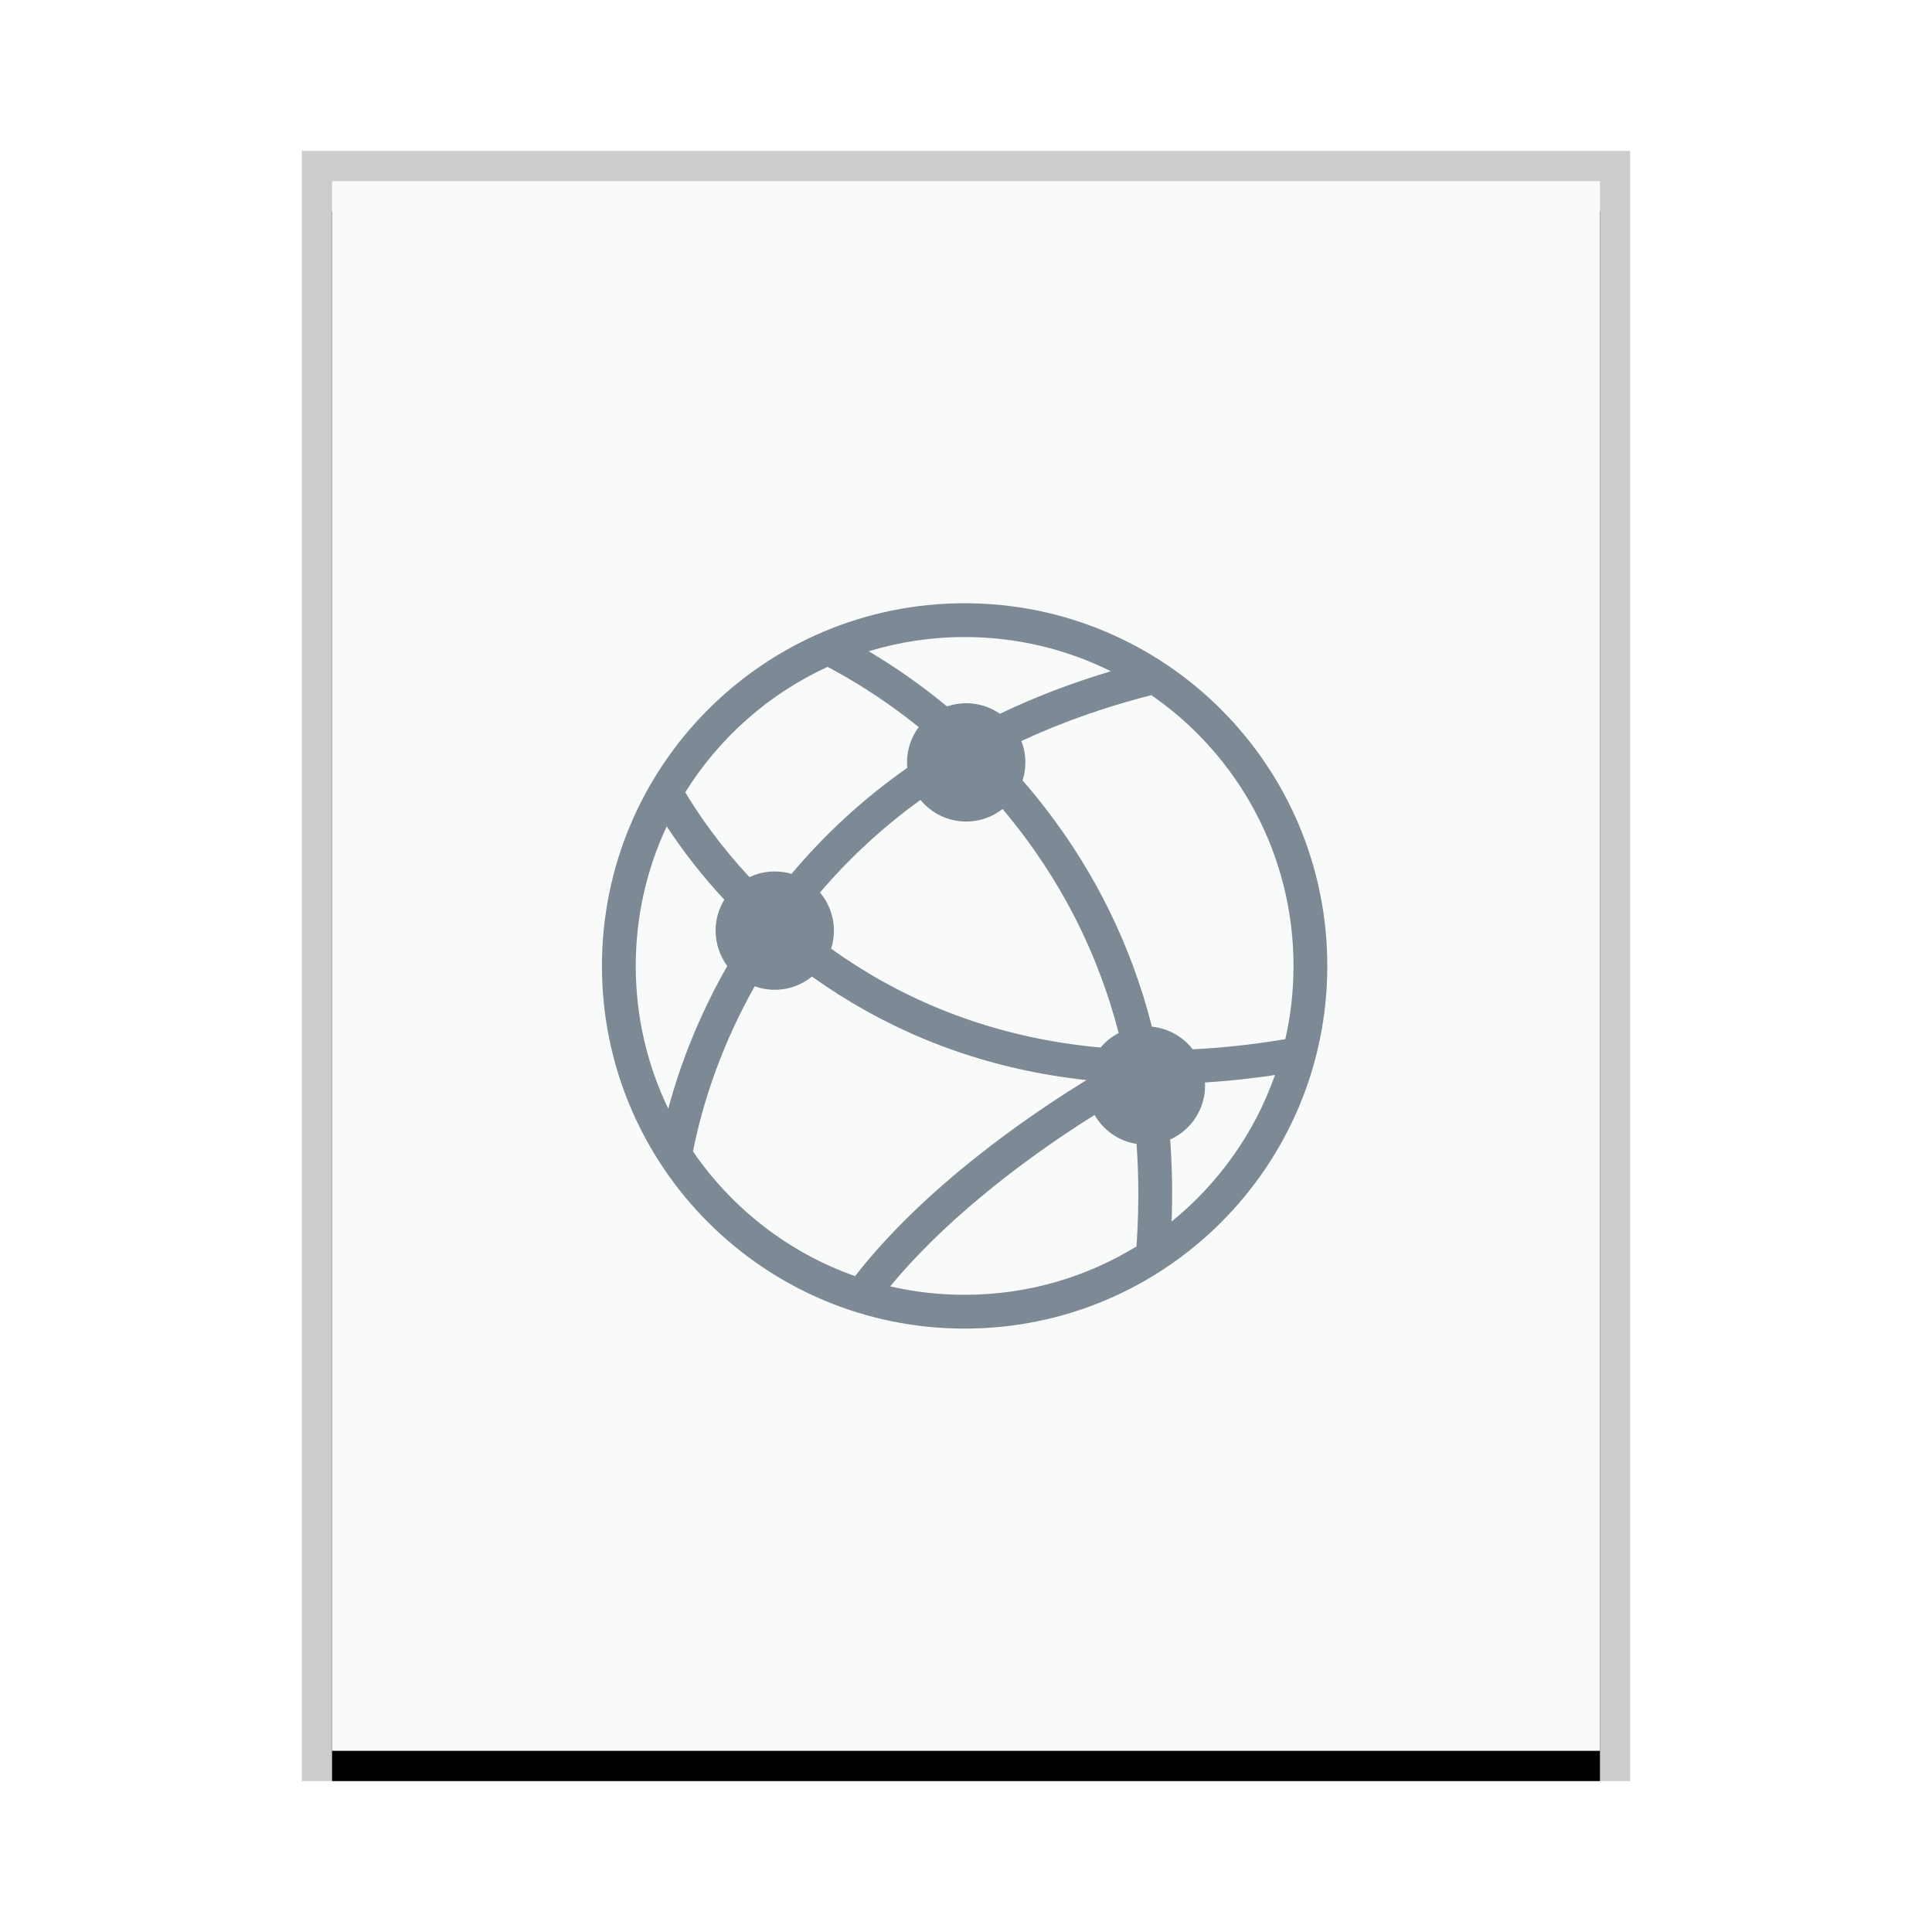 <svg xmlns="http://www.w3.org/2000/svg" xmlns:xlink="http://www.w3.org/1999/xlink" width="64" height="64" viewBox="0 0 64 64">
  <defs>
    <rect id="text-html-b" width="42" height="52" x="0" y="0"/>
    <filter id="text-html-a" width="109.5%" height="107.7%" x="-4.8%" y="-1.9%" filterUnits="objectBoundingBox">
      <feOffset dy="1" in="SourceAlpha" result="shadowOffsetOuter1"/>
      <feGaussianBlur in="shadowOffsetOuter1" result="shadowBlurOuter1" stdDeviation=".5"/>
      <feColorMatrix in="shadowBlurOuter1" values="0 0 0 0 0   0 0 0 0 0   0 0 0 0 0  0 0 0 0.2 0"/>
    </filter>
  </defs>
  <g fill="none" fill-rule="evenodd">
    <g transform="translate(11 6)">
      <use fill="#000" filter="url(#text-html-a)" xlink:href="#text-html-b"/>
      <use fill="#F9FBFB" xlink:href="#text-html-b"/>
      <path fill="#000" fill-opacity=".2" fill-rule="nonzero" d="M43,-1 L-1,-1 L-1,53 L43,53 L43,-1 Z M42,0 L42,52 L0,52 L0,0 L42,0 Z"/>
    </g>
    <path fill="#2A4052" fill-opacity=".6" d="M31.955,19.983 C38.59,19.983 43.969,25.362 43.969,31.998 C43.969,38.633 38.59,44.012 31.955,44.012 C25.319,44.012 19.94,38.633 19.94,31.998 C19.94,25.362 25.319,19.983 31.955,19.983 Z M36.259,36.934 C34.981,37.736 33.706,38.641 32.516,39.63 C31.349,40.599 30.328,41.596 29.489,42.612 C30.282,42.796 31.107,42.892 31.955,42.892 C34.04,42.892 35.989,42.306 37.646,41.29 L37.623,41.618 C37.728,40.323 37.735,39.082 37.65,37.894 C37.053,37.8 36.547,37.437 36.259,36.934 Z M26.896,32.35 C26.562,32.625 26.133,32.788 25.665,32.788 C25.432,32.788 25.208,32.747 25,32.672 C24.009,34.433 23.372,36.208 23.014,37.861 L22.957,38.143 C24.251,40.034 26.126,41.497 28.325,42.273 L28.093,42.577 C29.07,41.264 30.328,39.991 31.8,38.768 C33.072,37.712 34.432,36.751 35.792,35.902 C35.859,35.86 35.925,35.819 35.991,35.779 C32.914,35.446 30.181,34.465 27.779,32.944 C27.476,32.751 27.182,32.553 26.896,32.35 Z M42.236,35.61 L41.87,35.664 C41.206,35.754 40.554,35.819 39.915,35.859 L39.92,35.96 C39.92,36.756 39.445,37.442 38.763,37.749 C38.828,38.627 38.845,39.532 38.812,40.464 C40.363,39.207 41.561,37.531 42.236,35.61 Z M22.086,27.375 C21.427,28.784 21.06,30.348 21.06,31.998 C21.06,33.692 21.447,35.296 22.137,36.726 C22.548,35.194 23.184,33.59 24.092,32 C23.85,31.673 23.705,31.267 23.705,30.828 C23.705,30.453 23.811,30.102 23.994,29.804 C23.259,29.015 22.625,28.196 22.086,27.375 Z M38.14,23.028 L38.429,22.955 C36.758,23.363 35.229,23.898 33.834,24.548 C33.92,24.767 33.967,25.006 33.967,25.255 C33.967,25.463 33.934,25.663 33.874,25.851 C34.151,26.169 34.422,26.502 34.686,26.847 C36.294,28.949 37.478,31.333 38.159,34.01 C38.707,34.065 39.189,34.346 39.509,34.759 C40.445,34.715 41.412,34.613 42.41,34.451 L42.578,34.422 C42.756,33.643 42.849,32.831 42.849,31.998 C42.849,28.278 40.985,24.994 38.14,23.028 Z M30.493,26.5 L30.411,26.558 C29.19,27.449 28.11,28.456 27.163,29.566 C27.452,29.907 27.625,30.347 27.625,30.828 C27.625,31.037 27.593,31.238 27.532,31.427 C27.805,31.623 28.087,31.813 28.379,31.998 C30.726,33.484 33.41,34.424 36.459,34.701 C36.624,34.503 36.827,34.34 37.057,34.22 C36.411,31.718 35.299,29.493 33.797,27.528 C33.606,27.278 33.41,27.035 33.212,26.799 C32.879,27.06 32.461,27.215 32.007,27.215 C31.397,27.215 30.852,26.936 30.493,26.5 Z M27.415,22.091 C25.466,22.986 23.826,24.439 22.7,26.246 L22.57,26.028 C23.162,27.045 23.912,28.074 24.827,29.056 C25.081,28.935 25.365,28.868 25.665,28.868 C25.858,28.868 26.044,28.896 26.221,28.948 C27.322,27.636 28.598,26.458 30.056,25.435 C30.049,25.377 30.047,25.316 30.047,25.255 C30.047,24.816 30.191,24.411 30.434,24.085 C29.508,23.339 28.558,22.714 27.62,22.201 Z M31.955,21.103 C30.85,21.103 29.783,21.268 28.778,21.574 C29.648,22.09 30.52,22.697 31.371,23.401 C31.57,23.332 31.784,23.295 32.007,23.295 C32.423,23.295 32.808,23.424 33.125,23.645 C34.263,23.098 35.487,22.627 36.799,22.236 C35.34,21.511 33.695,21.103 31.955,21.103 Z"/>
  </g>
</svg>
